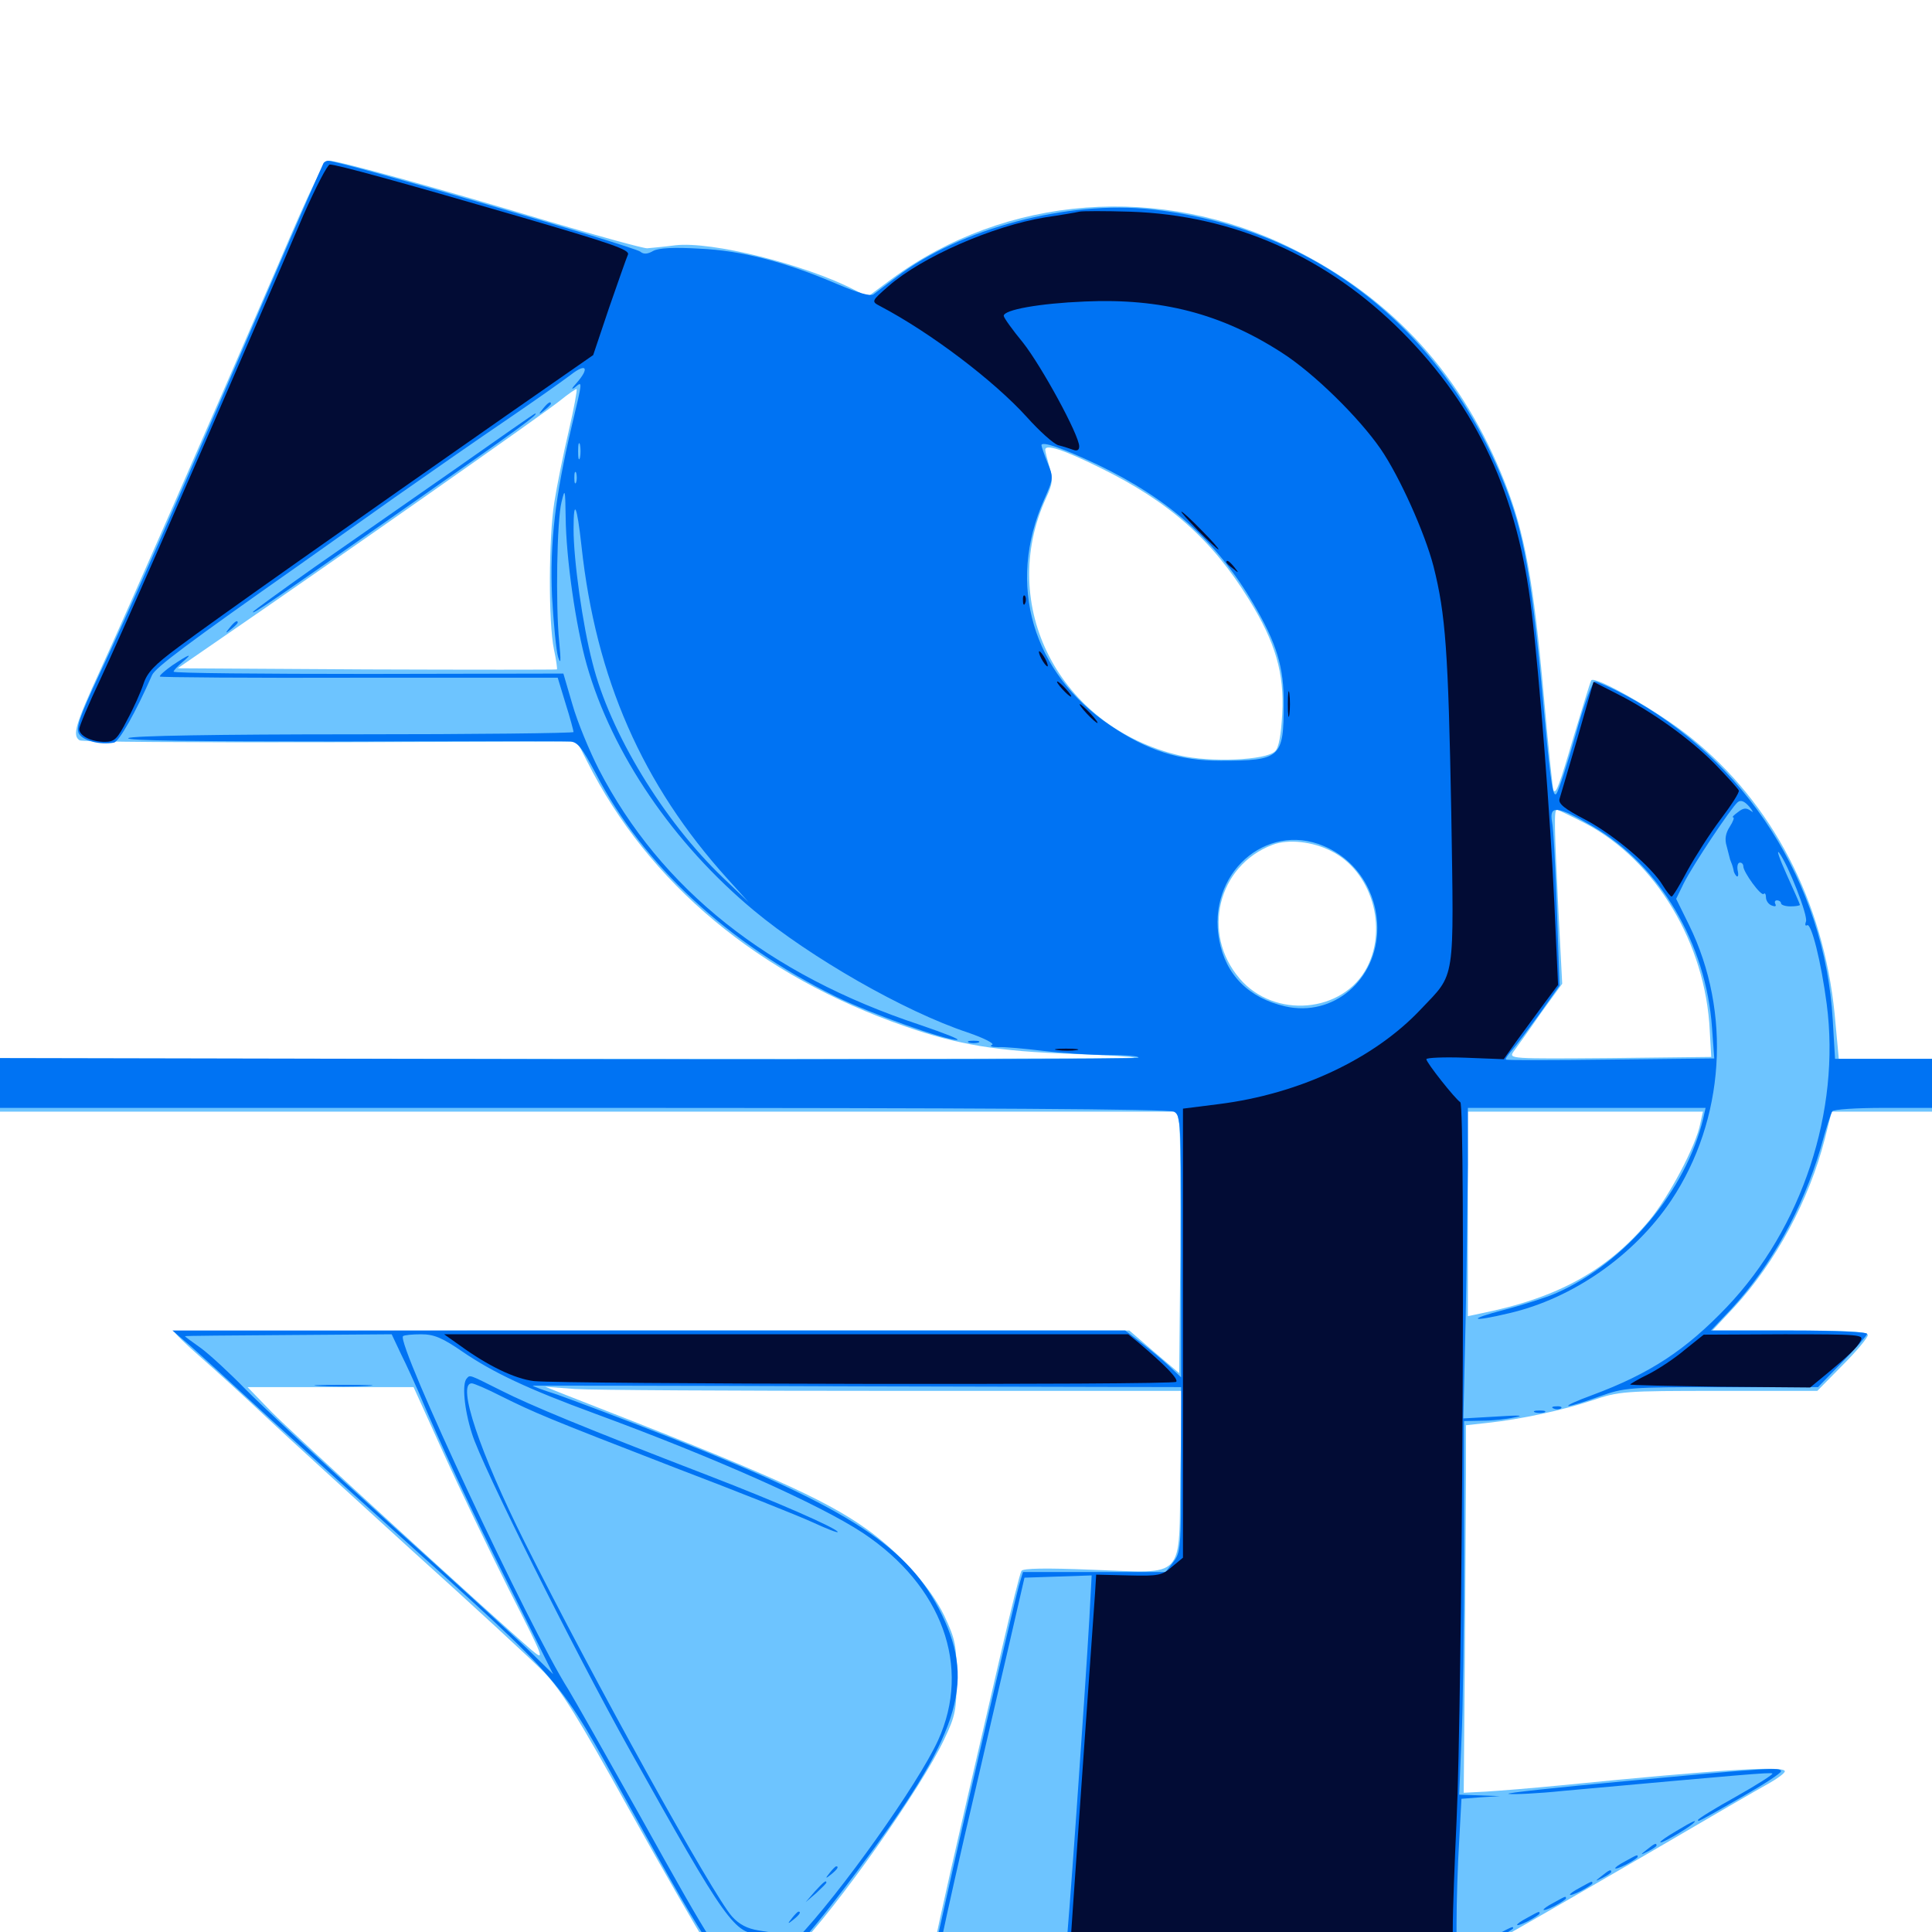 <svg xmlns="http://www.w3.org/2000/svg" viewBox="0 -1000 1000 1000">
	<path fill="#6dc4ff" d="M143.75 -862.5C106.641 -776.758 66.016 -683.984 51.953 -653.32C38.867 -624.805 37.305 -619.336 41.211 -616.797C42.383 -616.016 100.781 -615.625 171.094 -615.82L298.633 -616.211L303.906 -605.859C335.742 -542.578 392.969 -494.922 468.555 -468.75C495.898 -459.18 516.211 -455.859 555.273 -454.492C573.242 -453.906 587.5 -452.93 587.109 -452.539C586.719 -452.148 454.492 -451.758 293.164 -451.953L0 -452.148V-438.281V-424.609H304.688H609.18L610.352 -418.359C610.938 -414.844 611.133 -384.375 610.938 -350.586L610.352 -289.258L597.461 -300.195L584.57 -311.328H337.891C202.148 -311.328 90.82 -311.133 90.43 -310.742C90.039 -310.156 96.094 -304.297 103.906 -297.461C111.719 -290.625 126.953 -276.758 137.695 -266.602C148.438 -256.445 182.812 -225.195 213.867 -196.875C245.117 -168.75 275.586 -140.625 281.641 -134.375C290.43 -125.195 299.219 -111.133 325.195 -64.258C343.164 -32.031 361.133 -0.781 365.039 5.078C378.711 25.781 394.336 27.148 411.914 9.18C433.398 -12.891 476.758 -74.414 488.672 -99.609C494.531 -111.914 495.117 -114.844 495.117 -131.641C495.117 -148.438 494.531 -151.367 488.867 -163.477C481.641 -178.516 465.82 -196.289 448.242 -208.789C426.562 -224.219 395.898 -237.891 292.969 -277.93L282.227 -282.227L297.656 -281.055C306.055 -280.469 380.273 -280.078 462.305 -280.078H611.719L610.938 -236.914C610.156 -181.445 614.258 -185.742 565.43 -187.5C541.406 -188.477 529.492 -188.281 528.711 -186.914C527.93 -185.742 523.438 -167.578 518.555 -146.484C513.672 -125.391 505.664 -90.82 500.781 -69.727C487.5 -12.305 482.422 11.328 482.422 14.062C482.422 16.016 509.57 16.602 617.773 17.188C691.992 17.578 753.32 17.188 753.906 16.602C754.492 16.016 766.016 9.18 779.492 1.758C792.969 -5.859 827.148 -25.586 855.664 -42.188C883.984 -58.789 910.938 -74.414 915.625 -76.953C920.117 -79.492 923.828 -82.227 923.828 -83.203C923.828 -86.133 891.211 -84.18 808.594 -75.977C792.969 -74.414 775.195 -73.047 768.945 -72.656L757.617 -72.07L758.203 -142.383C758.398 -181.055 758.789 -223.828 758.789 -237.5V-262.305L769.531 -263.477C787.695 -265.43 808.984 -270.117 824.219 -275.195C838.086 -279.883 840.234 -280.078 889.648 -280.078H940.625L953.711 -293.359C960.938 -300.586 966.797 -307.617 966.797 -308.984C966.797 -310.742 957.031 -311.328 926.562 -311.328H886.328L897.656 -323.438C918.945 -346.484 936.523 -379.102 944.531 -410.547L948.047 -424.609H974.023H1000V-438.281V-451.953H975.977H951.758L949.609 -475.195C943.75 -533.594 917.383 -584.375 875 -618.359C858.789 -631.445 825.391 -650.586 823.633 -647.852C823.047 -646.875 819.141 -633.984 814.648 -619.141C807.031 -593.164 805.469 -589.062 804.102 -590.82C803.711 -591.211 801.367 -613.672 799.023 -640.43C793.75 -699.219 789.258 -723.828 779.102 -749.805C757.422 -805.273 721.289 -845.312 668.945 -871.289C600.977 -905.273 520.703 -899.219 461.328 -855.469L449.219 -846.484L441.797 -850.195C416.211 -863.281 368.164 -875.195 349.609 -873.047C343.75 -872.266 337.109 -871.68 334.961 -871.484C332.812 -871.484 309.961 -877.734 284.18 -885.352C226.367 -902.734 175.195 -916.797 170.508 -916.797C167.773 -916.797 161.719 -904.688 143.75 -862.5ZM294.336 -776.758C291.602 -765.234 288.281 -748.633 286.914 -740.039C283.984 -721.68 283.789 -677.93 286.719 -663.867C287.891 -658.594 288.477 -653.906 288.281 -653.516C287.891 -653.32 243.75 -653.32 189.844 -653.516L91.992 -654.102L114.648 -669.727C169.922 -707.617 283.008 -786.914 290.039 -792.773C294.336 -796.289 298.242 -798.828 298.438 -798.633C298.828 -798.242 297.07 -788.477 294.336 -776.758ZM569.531 -757.812C605.273 -740.234 627.344 -720.703 646.484 -689.648C660.156 -667.578 664.844 -651.562 663.672 -630.469C663.086 -619.727 661.914 -612.891 659.961 -611.133C655.273 -606.445 626.562 -605.273 610.547 -608.984C548.242 -623.633 515.82 -686.719 541.602 -742.578C544.922 -749.805 545.117 -752.148 543.164 -758.398C541.992 -762.5 541.016 -766.406 541.016 -767.188C541.016 -770.312 550.195 -767.383 569.531 -757.812ZM820.898 -573.633C857.031 -554.492 882.812 -511.719 884.961 -466.602L885.742 -452.93L833.203 -452.344C781.641 -451.953 780.859 -451.953 783.398 -455.664C784.961 -457.812 791.211 -466.406 797.266 -475.195L808.594 -490.82L806.641 -528.516C804.492 -572.852 804.297 -580.859 805.859 -580.859C806.445 -580.859 813.281 -577.539 820.898 -573.633ZM689.258 -559.375C709.766 -549.023 718.359 -520.312 707.617 -499.414C695.312 -475.586 659.57 -472.461 641.602 -493.555C621.68 -516.797 630.273 -551.953 658.594 -562.695C666.797 -565.82 679.492 -564.453 689.258 -559.375ZM880.078 -418.555C877.93 -407.031 863.867 -380.664 853.711 -368.359C832.031 -342.383 806.25 -328.125 766.211 -320.117L759.766 -318.75V-371.68V-424.609H820.508H881.445ZM229.297 -248.438C237.695 -229.883 253.125 -197.852 263.477 -177.148C281.836 -141.016 282.227 -140.039 275.195 -145.898C255.273 -163.086 151.758 -257.812 140.625 -269.141L128.125 -282.031H171.094H214.062Z"/>
	<path fill="#0073f3" d="M167.383 -915.43C166.797 -914.453 152.734 -882.227 136.133 -843.555C93.359 -743.945 66.016 -681.836 51.367 -650.781C41.211 -629.102 39.258 -623.242 40.82 -620.312C42.773 -616.602 51.953 -614.258 58.984 -615.625C61.719 -616.211 70.312 -631.445 78.711 -650.586C80.469 -654.492 97.461 -667.188 155.273 -707.812C163.867 -713.867 185.938 -729.492 204.102 -742.383C222.461 -755.273 248.828 -773.633 262.695 -783.008C276.758 -792.578 291.406 -802.93 295.508 -806.055C303.516 -812.305 305.273 -809.57 298.438 -801.758C295.898 -799.023 295.508 -798.047 297.461 -799.414C301.562 -802.734 301.758 -803.906 295.898 -779.297C287.305 -742.773 284.57 -719.141 285.742 -691.211C286.523 -677.344 287.891 -663.281 288.867 -659.961C290.234 -655.664 290.43 -657.617 289.453 -667.773C287.5 -687.109 288.281 -730.859 290.625 -740.039C292.383 -747.461 292.578 -747.07 292.773 -732.812C292.969 -710.938 298.047 -675.781 303.711 -655.859C316.797 -609.961 348.438 -563.477 390.234 -528.711C419.336 -504.492 467.969 -476.562 500.781 -465.625C509.375 -462.695 515.039 -459.766 513.477 -459.18C511.914 -458.594 513.477 -458.008 516.602 -458.008C519.922 -458.203 530.469 -457.227 540.039 -456.055C549.805 -454.883 565.039 -453.906 574.023 -453.906C583.008 -453.906 589.844 -453.32 589.258 -452.539C588.477 -451.758 455.664 -451.562 293.945 -451.758L0 -452.344V-439.453V-426.562H301.953C506.25 -426.562 605.078 -425.977 607.617 -424.609C611.133 -422.656 611.328 -419.727 611.328 -354.883V-287.109L605.078 -292.969C601.562 -296.289 594.922 -301.758 590.625 -305.078L582.422 -311.328H335.938H89.258L98.828 -303.125C104.102 -298.438 117.188 -286.523 127.93 -276.562C138.672 -266.602 172.461 -235.938 203.125 -208.398C293.555 -126.953 288.477 -132.812 325.195 -66.211C370.312 15.234 374.219 20.703 388.086 20.703C401.953 20.703 410.938 12.109 443.359 -31.055C496.289 -101.758 505.078 -127.93 487.5 -164.258C470.508 -199.219 440.234 -218.945 348.633 -255.273C322.852 -265.43 295.703 -275.586 288.477 -278.125C281.055 -280.469 275.391 -282.617 275.781 -282.812C276.172 -282.812 351.758 -282.812 443.945 -282.422L611.328 -282.031V-239.258C611.328 -199.023 611.133 -196.289 607.227 -191.406L603.32 -186.328H566.406H529.492L527.344 -179.102C524.805 -169.922 498.438 -56.445 490.234 -19.336C486.914 -4.297 483.789 9.57 483.203 11.328C482.422 14.062 483.203 14.844 487.695 14.648C491.016 14.453 491.797 14.062 489.844 13.477C487.891 13.086 486.328 11.133 486.328 9.375C486.328 7.812 492.188 -18.75 499.219 -49.414C506.445 -80.078 516.211 -122.852 521.289 -144.336L530.273 -183.398L547.656 -183.984L565.039 -184.57L563.867 -162.5C561.523 -121.68 552.539 6.055 551.562 10.352C551.172 12.695 549.219 15.039 547.266 15.43C545.508 16.016 591.211 16.406 649.023 16.602L753.906 16.797V-4.297C753.906 -15.82 754.492 -34.961 755.273 -47.07L756.445 -68.945L766.406 -69.727L776.367 -70.312L765.82 -70.703L755.273 -71.094L756.445 -99.023C757.227 -114.258 757.812 -157.812 757.812 -195.703V-264.453L767.188 -264.648C772.266 -264.648 779.883 -265.43 784.18 -266.406C789.453 -267.383 786.328 -267.578 774.609 -266.797L757.422 -265.82L758.594 -316.406C759.18 -344.141 759.57 -380.469 759.766 -396.875V-426.562H821.289H882.812L881.641 -421.289C872.656 -383.594 841.406 -346.484 805.469 -330.664C800.586 -328.516 788.477 -324.609 778.711 -322.07C758.984 -316.992 760.938 -315.43 781.25 -320.312C814.062 -327.93 845.898 -350.195 865.039 -378.711C892.773 -420.312 896.484 -475.977 874.219 -521.289L867.578 -534.766L871.484 -542.773C876.172 -552.148 896.094 -582.031 899.414 -584.766C900.977 -586.133 902.93 -585.352 905.469 -582.422C907.422 -579.883 907.812 -579.102 906.25 -580.273C903.906 -582.031 902.344 -581.836 899.609 -579.688C897.461 -578.125 896.289 -576.953 897.07 -576.953C897.852 -576.953 897.07 -574.805 895.312 -572.07C893.164 -568.75 892.578 -565.625 893.75 -561.914C894.531 -558.789 895.312 -555.859 895.508 -555.078C895.898 -554.102 896.289 -553.125 896.484 -552.539C896.68 -551.953 897.07 -550.781 897.266 -549.805C897.266 -548.828 898.047 -547.266 898.828 -546.484C899.609 -545.898 900 -547.07 899.414 -549.414C899.023 -551.562 899.414 -553.516 900.586 -553.516C901.562 -553.516 902.344 -552.734 902.344 -551.562C902.344 -548.633 911.523 -535.938 912.891 -537.305C913.477 -538.086 914.062 -537.109 914.062 -535.547C914.062 -533.789 915.43 -531.836 917.188 -531.25C918.75 -530.664 919.531 -530.859 918.945 -532.031C918.359 -533.203 918.75 -533.984 919.727 -533.984C920.898 -533.984 921.875 -533.203 921.875 -532.422C921.875 -531.641 924.023 -530.859 926.758 -530.859C929.492 -530.859 931.641 -531.25 931.641 -531.641C931.641 -532.031 928.516 -539.062 924.805 -547.266C921.094 -555.469 919.336 -560.547 920.898 -558.594C925.586 -552.344 935.938 -525.977 934.766 -523.047C934.18 -521.484 934.375 -520.508 935.352 -521.094C937.5 -522.461 942.578 -502.539 945.508 -480.273C952.734 -425 932.812 -364.453 893.75 -323.438C872.461 -301.172 854.102 -289.062 824.219 -277.93C816.211 -275 810.547 -272.461 811.914 -272.266C813.086 -272.266 820.312 -274.414 827.734 -277.148C840.82 -281.836 842.969 -282.031 891.211 -282.031H941.016L953.516 -294.922C960.352 -301.953 966.211 -308.594 966.406 -309.57C966.797 -310.547 950.391 -311.328 926.367 -311.328H885.547L896.094 -322.461C916.797 -344.922 933.008 -374.219 942.383 -405.859C944.922 -415.234 947.656 -423.828 948.438 -424.805C949.023 -425.781 960.742 -426.562 974.805 -426.562H1000V-439.258V-451.953H975H949.805L948.633 -472.07C944.531 -542.969 903.516 -607.031 841.211 -640.234C833.789 -644.141 826.758 -647.266 825.586 -647.266C824.219 -647.266 819.727 -634.961 815.625 -619.922C811.328 -604.688 806.836 -591.016 805.664 -589.258C803.906 -586.914 802.734 -593.945 800 -623.047C792.773 -703.32 789.062 -724.414 777.344 -752.734C744.727 -831.836 678.906 -882.422 596.289 -891.602C552.734 -896.484 496.68 -881.641 464.062 -856.641C458.789 -852.734 453.516 -848.633 452.148 -847.656C450.586 -846.484 443.945 -848.438 433.398 -852.93C406.445 -864.453 383.984 -870.312 362.109 -871.289C348.828 -872.07 341.016 -871.68 338.086 -870.117C335.156 -868.359 333.008 -868.359 331.445 -869.727C327.93 -872.461 175.977 -916.797 169.727 -916.797C168.945 -916.797 167.773 -916.211 167.383 -915.43ZM300.195 -763.086C299.609 -761.133 299.219 -762.695 299.219 -766.406C299.219 -770.117 299.609 -771.68 300.195 -769.922C300.586 -767.969 300.586 -764.844 300.195 -763.086ZM567.969 -759.57C605.078 -741.797 629.883 -719.727 648.633 -687.695C660.742 -667.188 664.648 -654.688 664.453 -635.547C664.453 -607.812 662.891 -606.25 631.836 -606.25C610.352 -606.25 593.945 -611.523 574.805 -624.414C534.375 -651.562 520.898 -697.461 540.43 -741.406C545.312 -752.344 545.312 -752.93 542.188 -760.547C540.43 -764.844 539.062 -768.945 539.062 -769.531C539.062 -771.875 550.195 -767.969 567.969 -759.57ZM298.242 -750.391C297.656 -749.023 297.266 -750 297.266 -752.734C297.266 -755.469 297.656 -756.445 298.242 -755.273C298.633 -753.906 298.633 -751.562 298.242 -750.391ZM300.977 -717.383C308.398 -648.828 332.422 -593.945 376.562 -545.117L387.5 -533.008L374.219 -545.703C343.359 -575.195 315.625 -620.898 306.641 -657.031C301.562 -676.562 296.875 -709.961 296.875 -726.172C296.875 -742.578 298.633 -738.672 300.977 -717.383ZM824.414 -572.266C859.18 -551.953 883.008 -511.719 886.133 -468.164L887.305 -452.148L833.789 -451.562C804.297 -451.172 779.883 -451.172 779.492 -451.562C778.906 -451.758 780.469 -453.906 782.617 -456.445C784.766 -458.789 791.016 -467.188 796.875 -475.195L807.227 -489.844L805.859 -528.906C805.078 -550.586 804.102 -571.094 803.32 -574.609C801.758 -583.398 806.055 -583.008 824.414 -572.266ZM685.156 -562.109C701.953 -555.078 712.695 -538.672 712.891 -519.727C712.891 -492.773 690.039 -473.438 665.234 -479.102C646.289 -483.398 634.375 -495.508 631.055 -513.477C624.609 -547.461 655.078 -574.805 685.156 -562.109ZM207.617 -299.023C210.352 -293.555 214.258 -284.961 216.406 -280.078C228.125 -252.148 243.555 -219.141 263.672 -178.906L286.328 -133.398L273.633 -145.898C266.602 -152.734 233.984 -182.617 201.172 -212.109C168.359 -241.797 134.961 -272.852 126.953 -281.055C118.945 -289.258 108.594 -298.828 104.102 -302.148C99.414 -305.469 95.703 -308.203 95.703 -308.398C95.703 -308.594 119.727 -308.789 149.219 -308.984L202.734 -309.375ZM239.648 -300.195C255.469 -289.453 273.242 -281.055 307.812 -268.359C370.508 -245.312 424.219 -221.289 446.484 -206.641C487.695 -179.297 502.93 -137.305 485.547 -99.219C475.195 -76.562 434.766 -19.727 412.5 3.516C398.828 17.773 392.773 20.312 381.836 16.797C372.852 13.867 370.312 9.961 331.25 -60.156C313.281 -92.188 296.68 -121.484 294.141 -125.586C274.023 -157.227 205.078 -304.688 208.594 -308.398C209.18 -308.984 213.477 -309.375 217.969 -309.375C224.609 -309.375 228.906 -307.617 239.648 -300.195ZM165.625 -282.617C158.789 -283.008 164.258 -283.203 177.734 -283.203C191.211 -283.203 196.68 -283.008 190.039 -282.617C183.203 -282.227 172.266 -282.227 165.625 -282.617ZM241.602 -286.523C239.062 -283.984 240.234 -270.508 244.336 -257.812C249.219 -241.797 297.07 -145.898 325.781 -94.531C376.172 -4.492 380.273 1.367 393.945 0.977L401.367 0.586L392.773 -0.781C386.719 -1.758 382.617 -3.906 378.906 -8.008C368.945 -19.141 306.836 -131.25 271.68 -201.562C248.242 -248.438 236.328 -283.984 244.141 -283.984C245.312 -283.984 252.148 -281.055 259.375 -277.344C276.758 -268.75 282.031 -266.406 349.609 -240.234C381.445 -228.125 413.281 -215.43 420.508 -212.109C427.734 -208.789 433.594 -206.445 433.594 -207.031C433.594 -208.789 401.562 -222.852 366.992 -236.133C302.148 -261.133 274.414 -272.656 259.375 -280.273C242.578 -288.672 243.359 -288.477 241.602 -286.523ZM429.492 -30.664C426.953 -27.539 427.148 -27.344 430.273 -29.883C433.398 -32.422 434.375 -33.984 432.812 -33.984C432.422 -33.984 430.859 -32.422 429.492 -30.664ZM421.68 -20.898L416.992 -15.43L422.461 -20.117C425.391 -22.852 427.734 -25.195 427.734 -25.586C427.734 -27.148 426.172 -25.781 421.68 -20.898ZM409.961 -7.227C407.422 -4.102 407.617 -3.906 410.742 -6.445C413.867 -8.984 414.844 -10.547 413.281 -10.547C412.891 -10.547 411.328 -8.984 409.961 -7.227ZM281.055 -788.477C278.516 -785.352 278.711 -785.156 281.836 -787.695C283.594 -789.062 285.156 -790.625 285.156 -791.016C285.156 -792.578 283.594 -791.602 281.055 -788.477ZM235.352 -757.031C212.695 -741.211 179.883 -718.359 162.5 -706.25C145.117 -693.945 130.859 -683.594 130.859 -683.203C130.859 -682.031 137.695 -686.523 213.477 -739.648C268.555 -778.125 279.492 -786.133 276.953 -785.938C276.562 -785.938 257.812 -772.852 235.352 -757.031ZM118.945 -675.195C116.406 -672.07 116.602 -671.875 119.727 -674.414C121.484 -675.781 123.047 -677.344 123.047 -677.734C123.047 -679.297 121.484 -678.32 118.945 -675.195ZM89.258 -655.664C85.352 -652.93 82.227 -650.195 82.812 -649.805C83.203 -649.414 129.688 -649.023 186.133 -649.219H288.672L292.773 -635.742C295.117 -628.32 296.875 -621.68 296.875 -621.094C296.875 -620.508 245.703 -619.922 183.203 -619.922C112.305 -619.922 68.164 -619.141 66.406 -617.969C64.453 -616.602 102.344 -616.211 176.758 -616.211C239.062 -616.406 292.188 -616.406 294.922 -616.211C299.023 -616.016 301.172 -613.086 308.398 -599.609C333.008 -552.148 376.562 -511.719 432.617 -484.18C450.977 -475.195 489.062 -461.719 495.312 -461.719C497.461 -461.914 488.672 -465.234 476.172 -469.531C397.656 -495.508 341.992 -539.844 309.961 -601.758C305.078 -611.328 298.828 -626.367 296.289 -635.352L291.602 -651.367L190.82 -651.172C135.352 -651.172 89.844 -651.562 89.844 -652.344C89.844 -652.93 91.797 -655.078 94.336 -657.227C100.391 -662.305 98.047 -661.523 89.258 -655.664ZM501.562 -460.352C500.195 -460.938 501.172 -461.328 503.906 -461.328C506.641 -461.328 507.617 -460.938 506.445 -460.352C505.078 -459.961 502.734 -459.961 501.562 -460.352ZM804.297 -270.898C802.734 -271.484 803.32 -272.07 805.469 -272.07C807.617 -272.266 808.789 -271.68 808.008 -271.094C807.422 -270.508 805.664 -270.312 804.297 -270.898ZM794.531 -268.945C793.164 -269.531 794.141 -269.922 796.875 -269.922C799.609 -269.922 800.586 -269.531 799.414 -268.945C798.047 -268.555 795.703 -268.555 794.531 -268.945ZM841.797 -78.125C805.859 -74.805 778.32 -71.875 780.859 -71.484C783.398 -71.094 796.094 -71.68 809.18 -73.047C900 -81.25 916.797 -82.812 917.383 -82.031C917.969 -81.641 909.375 -76.172 898.633 -70.117C887.695 -64.062 878.906 -58.594 878.906 -58.008C878.906 -57.031 877.734 -56.25 901.953 -70.117C912.891 -76.367 921.875 -82.227 921.875 -83.203C921.875 -85.352 914.844 -84.961 841.797 -78.125ZM867.773 -52.344C863.086 -49.609 859.375 -47.07 859.375 -46.484C859.375 -45.312 872.461 -52.93 875.977 -55.859C879.297 -58.789 876.172 -57.422 867.773 -52.344ZM852.344 -42.578C848.828 -39.844 848.828 -39.648 853.125 -41.797C855.469 -42.969 857.422 -44.336 857.422 -44.727C857.422 -46.289 856.445 -45.898 852.344 -42.578ZM841.406 -36.719C833.984 -32.812 834.375 -31.25 841.797 -34.961C845.117 -36.719 847.656 -38.477 847.656 -38.867C847.656 -40.234 847.461 -40.039 841.406 -36.719ZM828.906 -28.906C825.391 -26.172 825.391 -25.977 829.688 -28.125C832.031 -29.297 833.984 -30.664 833.984 -31.055C833.984 -32.617 833.008 -32.227 828.906 -28.906ZM817.969 -23.047C810.547 -19.141 810.938 -17.578 818.359 -21.289C821.68 -23.047 824.219 -24.805 824.219 -25.195C824.219 -26.562 824.023 -26.367 817.969 -23.047ZM804.297 -15.234C796.875 -11.328 797.266 -9.766 804.688 -13.477C808.008 -15.234 810.547 -16.992 810.547 -17.383C810.547 -18.75 810.352 -18.555 804.297 -15.234ZM790.625 -7.422C783.203 -3.516 783.594 -1.953 791.016 -5.664C794.336 -7.422 796.875 -9.18 796.875 -9.57C796.875 -10.938 796.68 -10.742 790.625 -7.422ZM769.141 4.492C761.914 8.398 756.25 12.109 756.641 12.305C757.422 13.086 783.203 -0.781 783.203 -1.953C783.203 -3.125 783.008 -3.125 769.141 4.492Z"/>
	<path fill="#020c35" d="M157.227 -889.062C151.172 -874.805 140.625 -850.391 133.789 -834.766C95.508 -746.094 61.523 -668.75 51.953 -648.438C45.898 -635.742 41.016 -624.023 41.016 -622.656C41.016 -619.141 47.266 -616.016 54.297 -616.016C59.18 -616.016 60.742 -617.383 65.82 -627.344C69.141 -633.398 72.852 -641.797 74.219 -645.898C76.172 -651.953 79.883 -655.859 92.578 -665.234C109.18 -677.734 187.109 -732.617 262.109 -784.961L307.031 -816.211L315.234 -840.625C319.922 -854.102 324.219 -866.406 325 -868.164C326.172 -870.703 316.992 -873.828 268.164 -888.086C207.031 -905.859 174.219 -914.844 170.703 -914.844C169.531 -914.844 163.477 -903.125 157.227 -889.062ZM558.594 -890.43C557.031 -890.039 549.023 -888.672 541.016 -887.5C513.672 -883.008 477.148 -866.992 459.961 -851.953C450.977 -844.141 450.977 -843.945 455.469 -841.602C481.836 -827.734 514.453 -802.93 531.445 -784.18C538.086 -776.758 545.508 -770.117 547.852 -769.531C550.391 -768.945 553.711 -767.773 555.469 -767.188C557.422 -766.406 558.594 -766.992 558.594 -768.945C558.594 -774.805 539.062 -810.547 529.492 -822.656C524.023 -829.297 519.531 -835.547 519.531 -836.523C519.531 -839.648 537.891 -842.969 561.523 -843.945C600.977 -845.703 632.031 -837.695 663.281 -817.578C679.883 -807.031 703.32 -783.984 714.648 -767.578C724.414 -753.32 737.5 -724.219 741.992 -706.836C748.242 -682.031 749.609 -663.086 751.172 -579.688C752.539 -490.625 753.516 -496.68 735.547 -477.734C711.328 -451.953 672.656 -433.789 630.859 -428.516L612.305 -426.172V-309.961V-193.75L606.641 -189.062C601.562 -184.57 599.609 -184.18 584.18 -184.57L567.383 -184.961L566.797 -175.391C566.406 -170.117 563.281 -125.391 559.766 -75.977C556.25 -26.562 553.516 14.062 553.516 14.062C553.711 14.258 598.242 14.844 652.93 15.234L751.953 15.82V-1.758C751.953 -11.328 752.93 -36.523 753.906 -57.422C756.836 -118.945 758.594 -427.734 755.859 -429.492C753.125 -431.25 738.281 -450 738.281 -451.758C738.281 -452.539 747.266 -452.93 758.398 -452.539L778.32 -451.758L784.961 -461.133C788.672 -466.211 795.117 -475 799.023 -480.273L806.445 -490.234L804.492 -533.008C802.539 -575.586 796.875 -649.414 792.773 -683.398C785.742 -743.75 764.648 -789.062 725.781 -828.125C686.914 -867.188 638.477 -888.672 584.961 -890.43C572.07 -890.82 560.156 -890.82 558.594 -890.43ZM620.117 -725.391C625.391 -720.117 630.078 -715.625 630.664 -715.625C631.25 -715.625 627.344 -720.117 622.07 -725.391C616.797 -730.859 612.109 -735.156 611.523 -735.156C610.938 -735.156 614.844 -730.859 620.117 -725.391ZM634.766 -708.984C634.766 -708.594 636.328 -707.031 638.281 -705.664C641.211 -703.125 641.406 -703.32 638.867 -706.445C636.328 -709.57 634.766 -710.547 634.766 -708.984ZM529.492 -689.062C529.492 -686.914 530.078 -686.328 530.664 -687.891C531.25 -689.258 531.055 -691.016 530.469 -691.602C529.883 -692.383 529.297 -691.211 529.492 -689.062ZM539.062 -658.984C540.234 -656.836 541.602 -655.078 542.188 -655.078C542.578 -655.078 542.188 -656.836 541.016 -658.984C539.844 -661.133 538.477 -662.891 537.891 -662.891C537.5 -662.891 537.891 -661.133 539.062 -658.984ZM549.805 -643.359C551.758 -641.211 553.711 -639.453 554.297 -639.453C554.883 -639.453 553.711 -641.211 551.758 -643.359C549.805 -645.508 547.852 -647.266 547.266 -647.266C546.68 -647.266 547.852 -645.508 549.805 -643.359ZM816.602 -618.359C811.914 -602.539 807.812 -588.281 807.227 -586.523C806.445 -583.984 809.961 -581.25 820.508 -575.781C835.352 -567.969 855.078 -551.172 860.742 -541.602C862.695 -538.477 864.648 -535.938 865.234 -535.938C865.82 -535.938 869.531 -541.992 873.438 -549.414C877.539 -556.836 885.156 -568.75 890.625 -575.977C896.094 -583.203 900.391 -589.844 900 -590.82C899.609 -591.797 894.141 -597.852 887.695 -604.492C874.805 -617.578 855.273 -631.641 836.719 -641.016L824.805 -647.07ZM666.602 -635.547C666.602 -629.688 666.992 -627.148 667.383 -630.273C667.773 -633.203 667.773 -637.891 667.383 -641.016C666.992 -643.945 666.602 -641.406 666.602 -635.547ZM562.5 -630.664C565.039 -627.93 567.578 -625.781 567.969 -625.781C568.555 -625.781 566.992 -627.93 564.453 -630.664C561.914 -633.398 559.375 -635.547 558.984 -635.547C558.398 -635.547 559.961 -633.398 562.5 -630.664ZM547.461 -456.445C544.336 -456.836 546.484 -457.227 551.758 -457.227C557.227 -457.227 559.57 -456.836 557.227 -456.445C554.688 -456.055 550.391 -456.055 547.461 -456.445ZM237.891 -303.711C252.344 -293.164 266.406 -286.328 276.367 -285.156C291.211 -283.594 607.227 -283.008 608.789 -284.766C610.156 -286.133 602.93 -293.555 589.258 -305.078L583.984 -309.375H406.836H229.883ZM872.07 -301.367C866.797 -296.875 858.203 -291.211 853.125 -288.672C847.852 -286.133 843.75 -283.594 843.75 -283.398C843.75 -283.008 864.648 -282.617 890.234 -282.227L936.914 -281.836L943.555 -287.305C956.836 -298.242 961.328 -302.539 963.086 -306.055C964.844 -309.18 962.5 -309.375 923.438 -309.375L881.836 -309.18Z"/>
</svg>